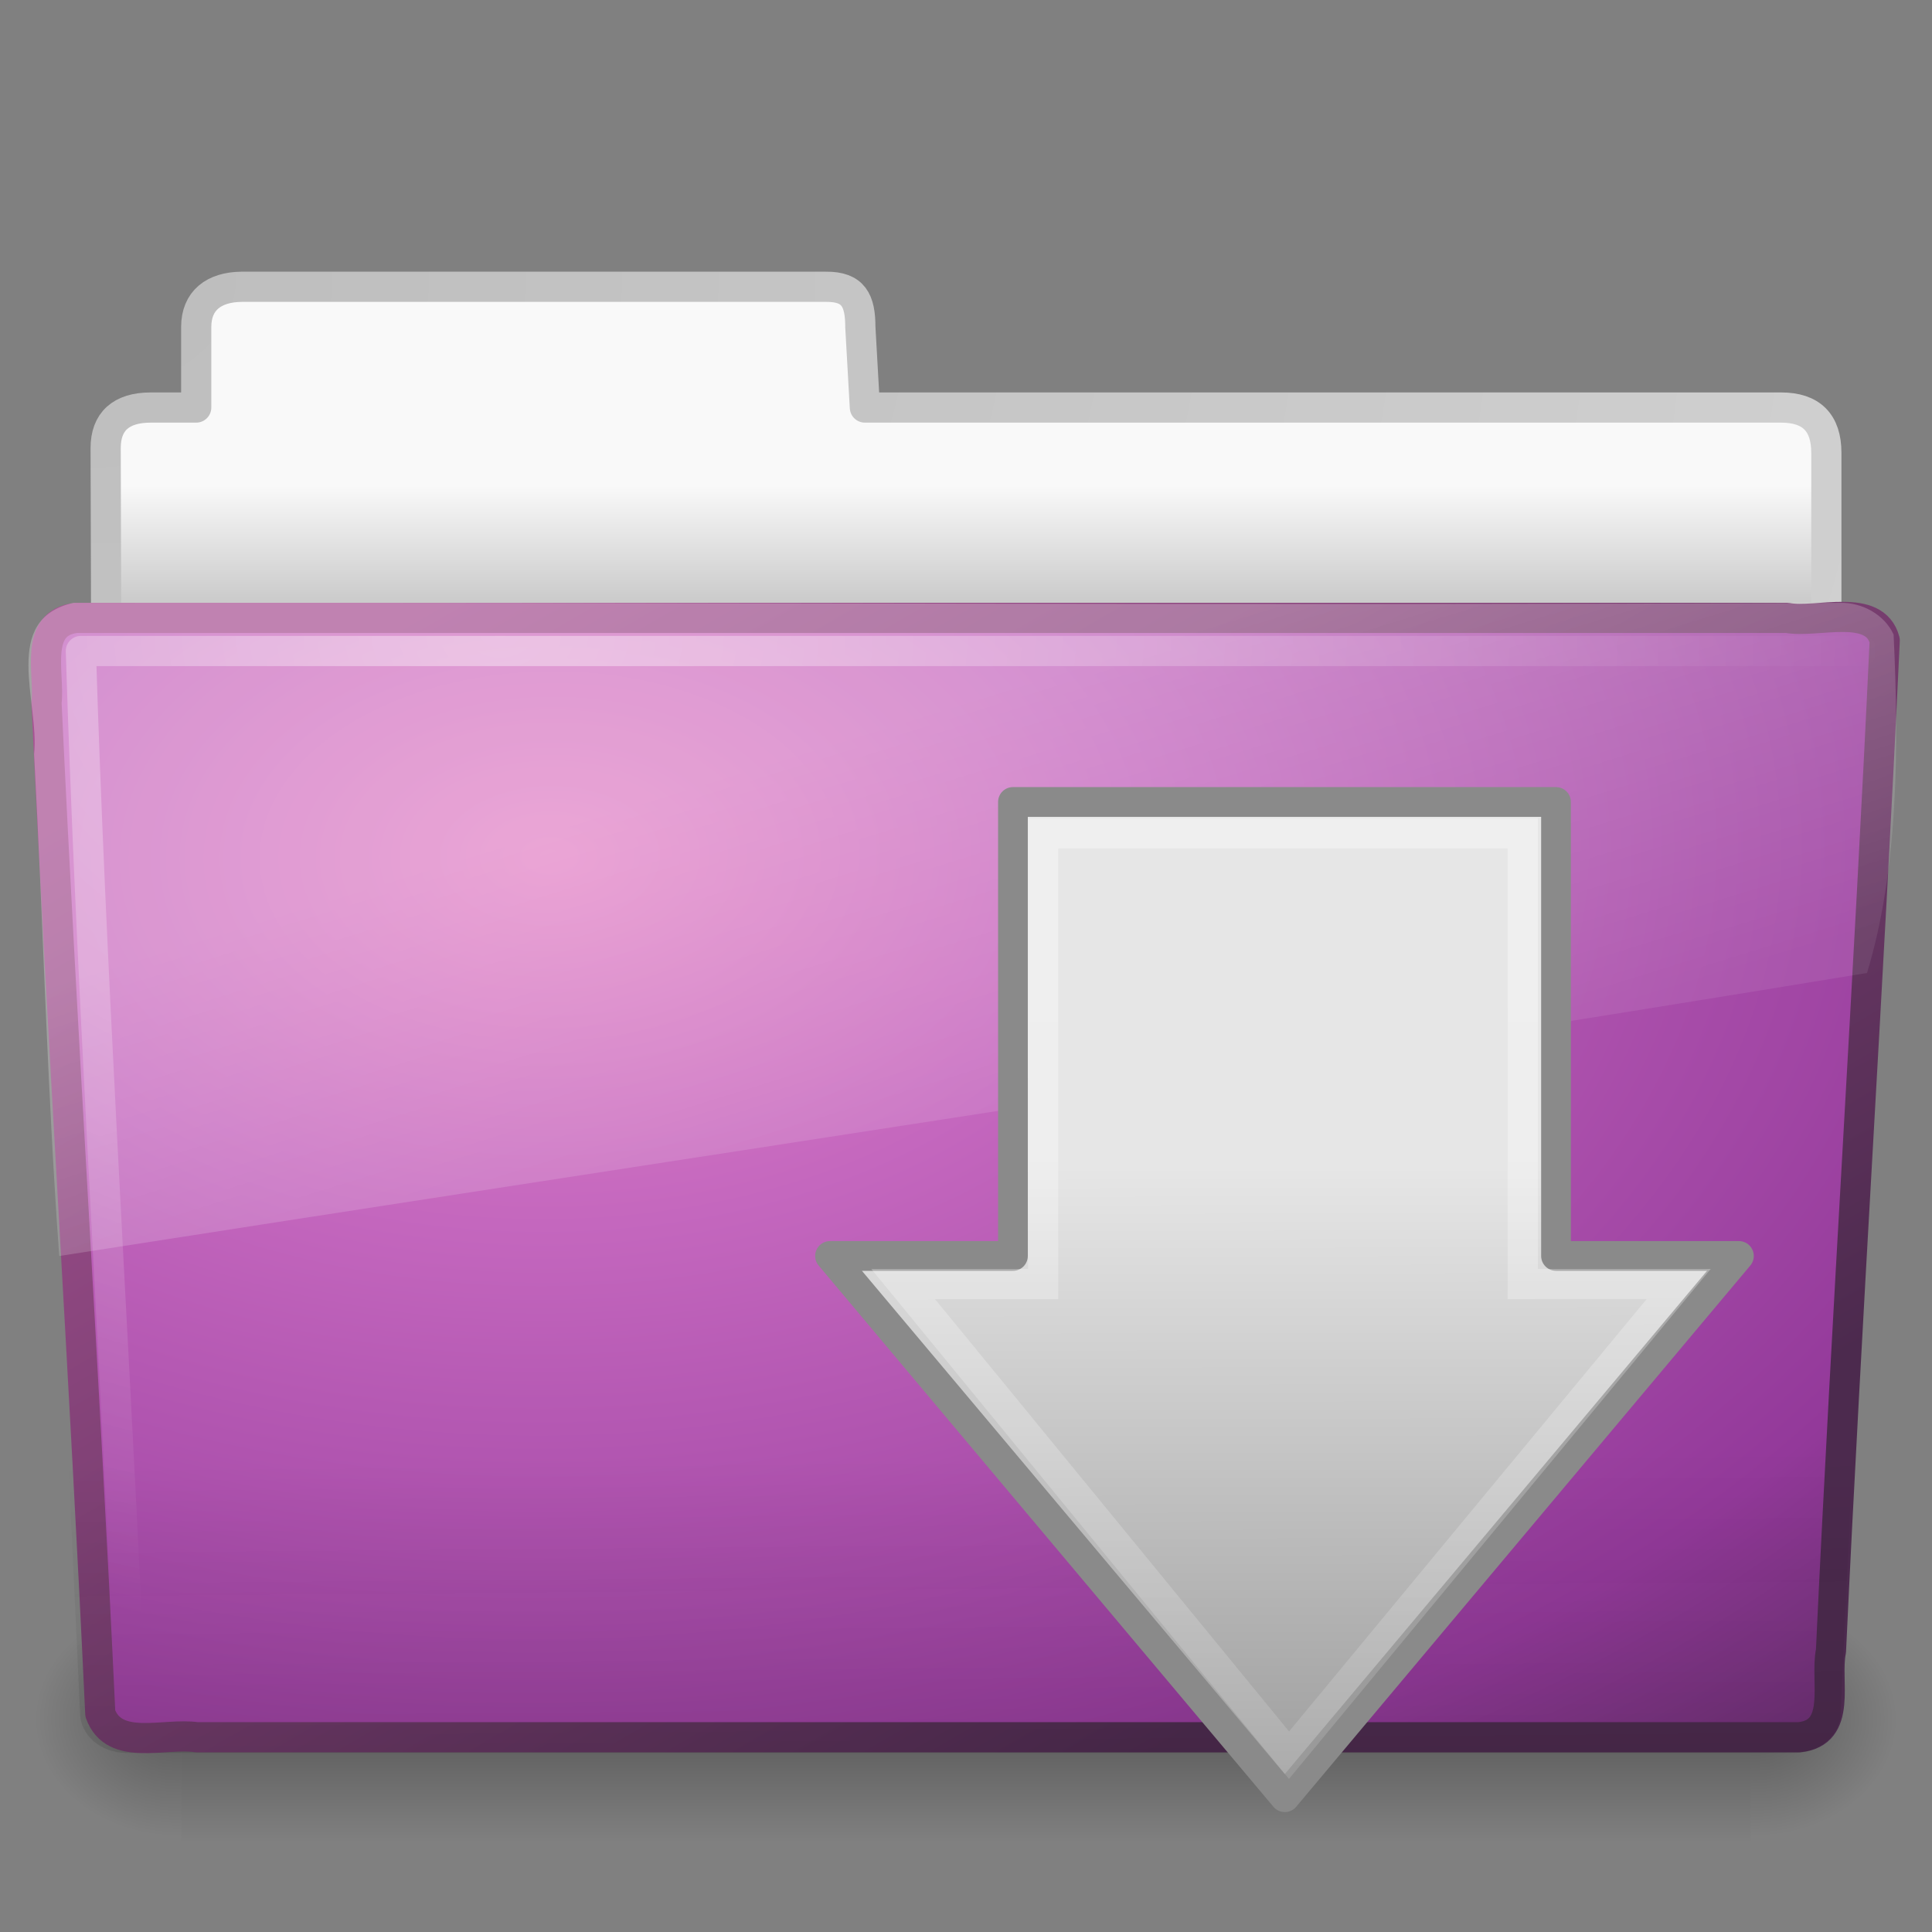 <?xml version="1.0" encoding="UTF-8" standalone="no"?>
<!-- Created with Inkscape (http://www.inkscape.org/) -->

<svg
   xmlns:dc="http://purl.org/dc/elements/1.1/"
   xmlns:cc="http://creativecommons.org/ns#"
   xmlns:rdf="http://www.w3.org/1999/02/22-rdf-syntax-ns#"
   xmlns:svg="http://www.w3.org/2000/svg"
   xmlns="http://www.w3.org/2000/svg"
   xmlns:xlink="http://www.w3.org/1999/xlink"
   xmlns:sodipodi="http://sodipodi.sourceforge.net/DTD/sodipodi-0.dtd"
   xmlns:inkscape="http://www.inkscape.org/namespaces/inkscape"
   version="1.0"
   width="64"
   height="64"
   id="svg3081"
   inkscape:version="0.47 r22583"
   sodipodi:docname="folder_download.svg">
  <rect width="100%" height="100%" fill="#808080" stroke="none"/>
  <sodipodi:namedview
     pagecolor="#ffffff"
     bordercolor="#666666"
     borderopacity="1"
     objecttolerance="10"
     gridtolerance="10"
     guidetolerance="10"
     inkscape:pageopacity="0"
     inkscape:pageshadow="2"
     inkscape:window-width="1366"
     inkscape:window-height="719"
     id="namedview68"
     showgrid="false"
     inkscape:zoom="5.2149125"
     inkscape:cx="16.023402"
     inkscape:cy="32.815447"
     inkscape:window-x="0"
     inkscape:window-y="24"
     inkscape:window-maximized="1"
     inkscape:current-layer="g3143" />
  <defs
     id="defs3083">
    <inkscape:perspective
       sodipodi:type="inkscape:persp3d"
       inkscape:vp_x="0 : 32 : 1"
       inkscape:vp_y="0 : 1000 : 0"
       inkscape:vp_z="64 : 32 : 1"
       inkscape:persp3d-origin="32 : 21.333333 : 1"
       id="perspective72" />
    <linearGradient
       id="linearGradient8265-821-176-38-919-66-249">
      <stop
         id="stop2687"
         style="stop-color:#ffffff;stop-opacity:0.275"
         offset="0" />
      <stop
         id="stop2689"
         style="stop-color:#ffffff;stop-opacity:0.078"
         offset="1" />
    </linearGradient>
    <linearGradient
       x1="11.566"
       y1="22.292"
       x2="15.215"
       y2="33.955"
       id="linearGradient2576"
       xlink:href="#linearGradient8265-821-176-38-919-66-249"
       gradientUnits="userSpaceOnUse"
       gradientTransform="matrix(1.341,0,0,1.33,-0.373,-1.31)" />
    <linearGradient
       id="linearGradient6087-437-184-795-110-662-495">
      <stop
         id="stop2693"
         style="stop-color:#ffffff;stop-opacity:0.4"
         offset="0" />
      <stop
         id="stop2695"
         style="stop-color:#ffffff;stop-opacity:0"
         offset="1" />
    </linearGradient>
    <radialGradient
       cx="7.265"
       cy="8.302"
       r="20.98"
       fx="7.265"
       fy="8.302"
       id="radialGradient2579"
       xlink:href="#linearGradient6087-437-184-795-110-662-495"
       gradientUnits="userSpaceOnUse"
       gradientTransform="matrix(0,1.607,-2.182,0,34.686,9.285)" />
    <linearGradient
       id="linearGradient6129-963-697-142-998-580-273">
      <stop
         id="stop2661"
         style="stop-color:#0a0a0a;stop-opacity:0.498"
         offset="0" />
      <stop
         id="stop2663"
         style="stop-color:#0a0a0a;stop-opacity:0"
         offset="1" />
    </linearGradient>
    <linearGradient
       x1="22.935"
       y1="49.629"
       x2="22.809"
       y2="36.658"
       id="linearGradient2582"
       xlink:href="#linearGradient6129-963-697-142-998-580-273"
       gradientUnits="userSpaceOnUse"
       gradientTransform="matrix(1.535,0,0,1.327,-5.021,-0.32)" />
    <linearGradient
       id="linearGradient3390">
      <stop
         id="stop3392"
         style="stop-color:#425e7b;stop-opacity:1"
         offset="0" />
      <stop
         id="stop3394"
         style="stop-color:#7a91a7;stop-opacity:1"
         offset="1" />
    </linearGradient>
    <linearGradient
       x1="82.453"
       y1="45.114"
       x2="65.34"
       y2="15.944"
       id="linearGradient2587"
       xlink:href="#linearGradient3707"
       gradientUnits="userSpaceOnUse"
       gradientTransform="matrix(1.341,0,0,1.326,-72.463,-1.603)" />
    <linearGradient
       id="linearGradient7012-661-145-733-759-865-745">
      <stop
         id="stop2699"
         style="stop-color:#9cbbd9;stop-opacity:1"
         offset="0" />
      <stop
         id="stop2701"
         style="stop-color:#5c82ab;stop-opacity:1"
         offset="1" />
    </linearGradient>
    <radialGradient
       cx="63.969"
       cy="14.113"
       r="23.097"
       fx="63.969"
       fy="14.113"
       id="radialGradient2585"
       xlink:href="#linearGradient3671"
       gradientUnits="userSpaceOnUse"
       gradientTransform="matrix(3.177,-0.041,0.026,2.02,-185.376,2.471)" />
    <radialGradient
       cx="605.714"
       cy="486.648"
       r="117.143"
       fx="605.714"
       fy="486.648"
       id="radialGradient3403"
       xlink:href="#linearGradient5060-820"
       gradientUnits="userSpaceOnUse"
       gradientTransform="matrix(-4.016195e-2,0,0,3.2942602e-2,30.204,40.921)" />
    <linearGradient
       id="linearGradient5048-585">
      <stop
         id="stop2667"
         style="stop-color:#000000;stop-opacity:0"
         offset="0" />
      <stop
         id="stop2669"
         style="stop-color:#000000;stop-opacity:1"
         offset="0.5" />
      <stop
         id="stop2671"
         style="stop-color:#000000;stop-opacity:0"
         offset="1" />
    </linearGradient>
    <linearGradient
       x1="302.857"
       y1="366.648"
       x2="302.857"
       y2="609.505"
       id="linearGradient3409"
       xlink:href="#linearGradient5048-585"
       gradientUnits="userSpaceOnUse"
       gradientTransform="matrix(0.108,0,0,3.2941173e-2,-6.923,40.922)" />
    <linearGradient
       id="linearGradient3484">
      <stop
         id="stop3486"
         style="stop-color:#bdbdbd;stop-opacity:1"
         offset="0" />
      <stop
         id="stop3488"
         style="stop-color:#d0d0d0;stop-opacity:1"
         offset="1" />
    </linearGradient>
    <radialGradient
       cx="3"
       cy="-17.821"
       r="21"
       fx="3"
       fy="-17.821"
       id="radialGradient3396"
       xlink:href="#linearGradient3484"
       gradientUnits="userSpaceOnUse"
       gradientTransform="matrix(-1.7093459e-8,2.271,-2.895,-1.9343515e-8,-48.593,2.397)" />
    <linearGradient
       id="linearGradient6404">
      <stop
         id="stop6406"
         style="stop-color:#f9f9f9;stop-opacity:1"
         offset="0" />
      <stop
         id="stop6408"
         style="stop-color:#c9c9c9;stop-opacity:1"
         offset="1" />
    </linearGradient>
    <linearGradient
       x1="62.989"
       y1="13.183"
       x2="62.989"
       y2="16.19"
       id="linearGradient3398"
       xlink:href="#linearGradient6404"
       gradientUnits="userSpaceOnUse"
       gradientTransform="matrix(1.341,0,0,1.325,-134.068,-1.388)" />
    <linearGradient
       id="linearGradient5060-820">
      <stop
         id="stop2681"
         style="stop-color:#000000;stop-opacity:1"
         offset="0" />
      <stop
         id="stop2683"
         style="stop-color:#000000;stop-opacity:0"
         offset="1" />
    </linearGradient>
    <radialGradient
       cx="605.714"
       cy="486.648"
       r="117.143"
       fx="605.714"
       fy="486.648"
       id="radialGradient3413"
       xlink:href="#linearGradient5060-820"
       gradientUnits="userSpaceOnUse"
       gradientTransform="matrix(4.016195e-2,0,0,3.2942602e-2,33.796,40.921)" />
    <linearGradient
       id="linearGradient2490">
      <stop
         id="stop2492"
         style="stop-color:#365f0e;stop-opacity:1"
         offset="0" />
      <stop
         id="stop2494"
         style="stop-color:#84a718;stop-opacity:1"
         offset="1" />
    </linearGradient>
    <linearGradient
       x1="72.422"
       y1="122"
       x2="72.422"
       y2="53.998"
       id="linearGradient3053"
       xlink:href="#linearGradient2490-4"
       gradientUnits="userSpaceOnUse"
       gradientTransform="matrix(0.506,0,0,0.506,-1.758,-1.526)" />
    <linearGradient
       id="linearGradient3242">
      <stop
         id="stop3244"
         style="stop-color:#eef87e;stop-opacity:1"
         offset="0" />
      <stop
         id="stop3246"
         style="stop-color:#cde34f;stop-opacity:1"
         offset="0.262" />
      <stop
         id="stop3248"
         style="stop-color:#93b723;stop-opacity:1"
         offset="0.661" />
      <stop
         id="stop3250"
         style="stop-color:#5a7e0d;stop-opacity:1"
         offset="1" />
    </linearGradient>
    <radialGradient
       cx="69.448"
       cy="51.695"
       r="31"
       fx="69.448"
       fy="51.695"
       id="radialGradient3051"
       xlink:href="#linearGradient2264-108-719-42-524"
       gradientUnits="userSpaceOnUse"
       gradientTransform="matrix(0,1.209,-1.325,0,107.108,-53.959)" />
    <linearGradient
       id="linearGradient4222-922-657-993">
      <stop
         id="stop2926"
         style="stop-color:#ffffff;stop-opacity:1"
         offset="0" />
      <stop
         id="stop2928"
         style="stop-color:#ffffff;stop-opacity:0"
         offset="1" />
    </linearGradient>
    <linearGradient
       x1="13.472"
       y1="25.411"
       x2="57.726"
       y2="25.411"
       id="linearGradient2483"
       xlink:href="#linearGradient4222-922-657-993"
       gradientUnits="userSpaceOnUse"
       gradientTransform="matrix(0,0.948,-0.896,0,66.801,19.321)" />
    <linearGradient
       inkscape:collect="always"
       xlink:href="#linearGradient3707"
       id="linearGradient3660"
       gradientUnits="userSpaceOnUse"
       gradientTransform="matrix(2.641,0,0,2.641,-150.459,3.953)"
       x1="24"
       y1="44"
       x2="24"
       y2="3.899" />
    <radialGradient
       inkscape:collect="always"
       xlink:href="#linearGradient3671"
       id="radialGradient3658"
       gradientUnits="userSpaceOnUse"
       gradientTransform="matrix(1.488003e-7,4.437,-6.401,2.7416064e-8,-32.991,-14.254)"
       cx="12.011"
       cy="13.195"
       fx="12.011"
       fy="13.195"
       r="20" />
    <linearGradient
       id="linearGradient3707">
      <stop
         offset="0"
         style="stop-color:#4c2a4e;stop-opacity:1"
         id="stop3709" />
      <stop
         offset="1"
         style="stop-color:#a85394;stop-opacity:1"
         id="stop3711" />
    </linearGradient>
    <linearGradient
       gradientTransform="matrix(2.641,0,0,2.641,6.582,-22.418)"
       gradientUnits="userSpaceOnUse"
       xlink:href="#linearGradient3707"
       id="linearGradient2566"
       y2="3.899"
       x2="24"
       y1="44"
       x1="24" />
    <linearGradient
       id="linearGradient3671">
      <stop
         offset="0"
         style="stop-color:#e384c6;stop-opacity:1"
         id="stop3673" />
      <stop
         offset="0.262"
         style="stop-color:#c467be;stop-opacity:1"
         id="stop3675" />
      <stop
         offset="0.705"
         style="stop-color:#93399a;stop-opacity:1"
         id="stop3677" />
      <stop
         offset="1"
         style="stop-color:#48274f;stop-opacity:1"
         id="stop3679" />
    </linearGradient>
    <radialGradient
       gradientTransform="matrix(1.488003e-7,4.437,-6.401,2.7416064e-8,124.05,-40.626)"
       gradientUnits="userSpaceOnUse"
       xlink:href="#linearGradient3671"
       id="radialGradient2564"
       fy="13.195"
       fx="12.011"
       r="20"
       cy="13.195"
       cx="12.011" />
    <inkscape:perspective
       sodipodi:type="inkscape:persp3d"
       inkscape:vp_x="0 : 0.5 : 1"
       inkscape:vp_y="0 : 1000 : 0"
       inkscape:vp_z="1 : 0.5 : 1"
       inkscape:persp3d-origin="0.5 : 0.33333333 : 1"
       id="perspective3643" />
    <radialGradient
       r="8.062"
       fy="19.031"
       fx="11.25"
       cy="19.031"
       cx="11.25"
       gradientTransform="matrix(4.961,0,0,1.382,32.186,90.545)"
       gradientUnits="userSpaceOnUse"
       id="radialGradient2918"
       xlink:href="#linearGradient5105-262-943-861"
       inkscape:collect="always" />
    <radialGradient
       r="21"
       fy="5.017"
       fx="3"
       cy="5.017"
       cx="3"
       gradientTransform="matrix(0,4.581,-7.273,0,40.565,8.421)"
       gradientUnits="userSpaceOnUse"
       id="radialGradient2911"
       xlink:href="#linearGradient3484-8"
       inkscape:collect="always" />
    <linearGradient
       y2="17.325"
       x2="62.989"
       y1="12.725"
       x1="62.989"
       gradientTransform="matrix(2.721,0,0,2.672,-139.909,0.786)"
       gradientUnits="userSpaceOnUse"
       id="linearGradient2909"
       xlink:href="#linearGradient6404-9"
       inkscape:collect="always" />
    <linearGradient
       y2="7.633"
       x2="82.453"
       y1="45.114"
       x1="82.453"
       gradientTransform="matrix(2.666,0,0,2.647,-143.333,0.95)"
       gradientUnits="userSpaceOnUse"
       id="linearGradient2906"
       xlink:href="#linearGradient3707"
       inkscape:collect="always" />
    <radialGradient
       r="23.097"
       fy="14.113"
       fx="63.969"
       cy="14.113"
       cx="63.969"
       gradientTransform="matrix(4.171,-2.5183476e-7,1.6467508e-7,2.689,-229.832,22.815)"
       gradientUnits="userSpaceOnUse"
       id="radialGradient2904"
       xlink:href="#linearGradient3671"
       inkscape:collect="always" />
    <linearGradient
       y2="36.599"
       x2="22.935"
       y1="49.629"
       x1="22.935"
       gradientTransform="matrix(3.037,0,0,2.622,-8.593,4.38)"
       gradientUnits="userSpaceOnUse"
       id="linearGradient2901"
       xlink:href="#linearGradient6129-963-697-142-998-580-273-9"
       inkscape:collect="always" />
    <radialGradient
       r="61"
       fy="14.299"
       fx="32.264"
       cy="14.299"
       cx="32.264"
       gradientTransform="matrix(0,1.102,-1.51,0,53.85,9.257)"
       gradientUnits="userSpaceOnUse"
       id="radialGradient2898"
       xlink:href="#linearGradient6087-437-184-795-110-662-495-8"
       inkscape:collect="always" />
    <linearGradient
       y2="33.955"
       x2="15.215"
       y1="22.292"
       x1="11.566"
       gradientTransform="matrix(2.648,0,0,2.64,0.432,1.794)"
       gradientUnits="userSpaceOnUse"
       id="linearGradient2895"
       xlink:href="#linearGradient8265-821-176-38-919-66-249-3"
       inkscape:collect="always" />
    <linearGradient
       gradientTransform="translate(0,3)"
       y2="53.998"
       x2="72.422"
       y1="122"
       x1="72.422"
       gradientUnits="userSpaceOnUse"
       id="linearGradient2892"
       xlink:href="#linearGradient2490-4"
       inkscape:collect="always" />
    <radialGradient
       r="31"
       fy="51.695"
       fx="69.448"
       cy="51.695"
       cx="69.448"
       gradientTransform="matrix(0,2.388,-2.619,0,215.25,-100.526)"
       gradientUnits="userSpaceOnUse"
       id="radialGradient2890"
       xlink:href="#linearGradient3242-7"
       inkscape:collect="always" />
    <linearGradient
       y2="122.168"
       x2="83.217"
       y1="54"
       x1="83.217"
       gradientTransform="matrix(1.006,0,0,0.994,-0.508,3.33)"
       gradientUnits="userSpaceOnUse"
       id="linearGradient2887"
       xlink:href="#linearGradient3607"
       inkscape:collect="always" />
    <linearGradient
       gradientTransform="matrix(1.006,0,0,0.994,-0.508,0.33)"
       gradientUnits="userSpaceOnUse"
       xlink:href="#linearGradient3607"
       id="linearGradient4193"
       y2="122.168"
       x2="83.217"
       y1="54"
       x1="83.217" />
    <linearGradient
       id="linearGradient3607">
      <stop
         offset="0"
         style="stop-color:#ffffff;stop-opacity:1"
         id="stop3609" />
      <stop
         offset="1"
         style="stop-color:#ffffff;stop-opacity:0"
         id="stop3611" />
    </linearGradient>
    <radialGradient
       gradientTransform="matrix(0,2.388,-2.619,0,215.25,-103.526)"
       gradientUnits="userSpaceOnUse"
       xlink:href="#linearGradient3242-7"
       id="radialGradient4182"
       fy="51.695"
       fx="69.448"
       r="31"
       cy="51.695"
       cx="69.448" />
    <linearGradient
       id="linearGradient3242-7">
      <stop
         offset="0"
         style="stop-color:#bbfffe;stop-opacity:1;"
         id="stop3244-6" />
      <stop
         offset="0.262"
         style="stop-color:#4fe3df;stop-opacity:1;"
         id="stop3246-3" />
      <stop
         offset="0.661"
         style="stop-color:#23b7b7;stop-opacity:1;"
         id="stop3248-1" />
      <stop
         offset="1"
         style="stop-color:#0d7e77;stop-opacity:1;"
         id="stop3250-7" />
    </linearGradient>
    <linearGradient
       gradientUnits="userSpaceOnUse"
       xlink:href="#linearGradient2490-4"
       id="linearGradient4180"
       y2="53.998"
       x2="72.422"
       y1="122"
       x1="72.422" />
    <linearGradient
       id="linearGradient2490-4">
      <stop
         offset="0"
         style="stop-color:#0e5f58;stop-opacity:1;"
         id="stop2492-4" />
      <stop
         offset="1"
         style="stop-color:#18a79f;stop-opacity:1;"
         id="stop2494-4" />
    </linearGradient>
    <linearGradient
       gradientTransform="matrix(2.648,0,0,2.64,0.432,1.794)"
       gradientUnits="userSpaceOnUse"
       xlink:href="#linearGradient8265-821-176-38-919-66-249-3"
       id="linearGradient2432"
       y2="33.955"
       x2="15.215"
       y1="22.292"
       x1="11.566" />
    <linearGradient
       id="linearGradient8265-821-176-38-919-66-249-3">
      <stop
         offset="0"
         style="stop-color:#ffffff;stop-opacity:0.2"
         id="stop2687-0" />
      <stop
         offset="1"
         style="stop-color:#ffffff;stop-opacity:0"
         id="stop2689-4" />
    </linearGradient>
    <radialGradient
       gradientTransform="matrix(0,1.102,-1.51,0,53.85,9.257)"
       gradientUnits="userSpaceOnUse"
       xlink:href="#linearGradient6087-437-184-795-110-662-495-8"
       id="radialGradient2435"
       fy="14.299"
       fx="32.264"
       r="61"
       cy="14.299"
       cx="32.264" />
    <linearGradient
       id="linearGradient6087-437-184-795-110-662-495-8">
      <stop
         offset="0"
         style="stop-color:#ffffff;stop-opacity:0.4"
         id="stop2693-1" />
      <stop
         offset="1"
         style="stop-color:#ffffff;stop-opacity:0"
         id="stop2695-0" />
    </linearGradient>
    <linearGradient
       gradientTransform="matrix(3.037,0,0,2.622,-8.883,4.67)"
       gradientUnits="userSpaceOnUse"
       xlink:href="#linearGradient6129-963-697-142-998-580-273-9"
       id="linearGradient2438"
       y2="36.599"
       x2="22.935"
       y1="49.629"
       x1="22.935" />
    <linearGradient
       id="linearGradient6129-963-697-142-998-580-273-9">
      <stop
         offset="0"
         style="stop-color:#0a0a0a;stop-opacity:0.498"
         id="stop2661-8" />
      <stop
         offset="1"
         style="stop-color:#0a0a0a;stop-opacity:0"
         id="stop2663-4" />
    </linearGradient>
    <radialGradient
       gradientTransform="matrix(4.171,-2.5183476e-7,1.6467508e-7,2.689,-229.832,22.815)"
       gradientUnits="userSpaceOnUse"
       xlink:href="#linearGradient7012-661-145-733-759-865-745-1"
       id="radialGradient2441"
       fy="14.113"
       fx="63.969"
       r="23.097"
       cy="14.113"
       cx="63.969" />
    <linearGradient
       id="linearGradient7012-661-145-733-759-865-745-1">
      <stop
         offset="0"
         style="stop-color:#9cbbd9;stop-opacity:1"
         id="stop2699-1" />
      <stop
         offset="1"
         style="stop-color:#5c82ab;stop-opacity:1"
         id="stop2701-5" />
    </linearGradient>
    <linearGradient
       gradientTransform="matrix(2.666,0,0,2.647,-143.333,0.95)"
       gradientUnits="userSpaceOnUse"
       xlink:href="#linearGradient3390-8"
       id="linearGradient2443"
       y2="7.633"
       x2="82.453"
       y1="45.114"
       x1="82.453" />
    <linearGradient
       id="linearGradient3390-8">
      <stop
         offset="0"
         style="stop-color:#425e7b;stop-opacity:1"
         id="stop3392-5" />
      <stop
         offset="1"
         style="stop-color:#7a91a7;stop-opacity:1"
         id="stop3394-6" />
    </linearGradient>
    <linearGradient
       gradientTransform="matrix(2.721,0,0,2.672,-139.909,0.786)"
       gradientUnits="userSpaceOnUse"
       xlink:href="#linearGradient6404-9"
       id="linearGradient2446"
       y2="17.325"
       x2="62.989"
       y1="12.725"
       x1="62.989" />
    <linearGradient
       id="linearGradient6404-9">
      <stop
         offset="0"
         style="stop-color:#f9f9f9;stop-opacity:1"
         id="stop6406-6" />
      <stop
         offset="1"
         style="stop-color:#c9c9c9;stop-opacity:1"
         id="stop6408-3" />
    </linearGradient>
    <radialGradient
       gradientTransform="matrix(0,4.581,-7.273,0,40.565,8.421)"
       gradientUnits="userSpaceOnUse"
       xlink:href="#linearGradient3484-8"
       id="radialGradient2448"
       fy="5.017"
       fx="3"
       r="21"
       cy="5.017"
       cx="3" />
    <linearGradient
       id="linearGradient3484-8">
      <stop
         offset="0"
         style="stop-color:#bdbdbd;stop-opacity:1"
         id="stop3486-5" />
      <stop
         offset="1"
         style="stop-color:#d0d0d0;stop-opacity:1"
         id="stop3488-0" />
    </linearGradient>
    <linearGradient
       gradientTransform="matrix(0.213,0,0,0.066,-13.148,75.519)"
       gradientUnits="userSpaceOnUse"
       xlink:href="#linearGradient5048-585-3"
       id="linearGradient2484"
       y2="609.505"
       x2="302.857"
       y1="366.648"
       x1="302.857" />
    <linearGradient
       id="linearGradient5048-585-3">
      <stop
         offset="0"
         style="stop-color:#000000;stop-opacity:0"
         id="stop2667-9" />
      <stop
         offset="0.5"
         style="stop-color:#000000;stop-opacity:1"
         id="stop2669-0" />
      <stop
         offset="1"
         style="stop-color:#000000;stop-opacity:0"
         id="stop2671-8" />
    </linearGradient>
    <radialGradient
       gradientTransform="matrix(0.083,0,0,0.066,65.629,75.519)"
       gradientUnits="userSpaceOnUse"
       xlink:href="#linearGradient5060-179"
       id="radialGradient2486"
       fy="486.648"
       fx="605.714"
       r="117.143"
       cy="486.648"
       cx="605.714" />
    <linearGradient
       id="linearGradient5060-179">
      <stop
         offset="0"
         style="stop-color:#000000;stop-opacity:1"
         id="stop2675" />
      <stop
         offset="1"
         style="stop-color:#000000;stop-opacity:0"
         id="stop2677" />
    </linearGradient>
    <radialGradient
       gradientTransform="matrix(-0.083,0,0,0.066,62.348,75.519)"
       gradientUnits="userSpaceOnUse"
       xlink:href="#linearGradient5060-820-1"
       id="radialGradient2488"
       fy="486.648"
       fx="605.714"
       r="117.143"
       cy="486.648"
       cx="605.714" />
    <linearGradient
       id="linearGradient5060-820-1">
      <stop
         offset="0"
         style="stop-color:#000000;stop-opacity:1"
         id="stop2681-2" />
      <stop
         offset="1"
         style="stop-color:#000000;stop-opacity:0"
         id="stop2683-9" />
    </linearGradient>
    <radialGradient
       gradientTransform="matrix(4.961,0,0,1.382,32.186,90.545)"
       gradientUnits="userSpaceOnUse"
       xlink:href="#linearGradient5105-262-943-861"
       id="radialGradient3517"
       fy="19.031"
       fx="11.25"
       r="8.062"
       cy="19.031"
       cx="11.25" />
    <linearGradient
       id="linearGradient5105-262-943-861">
      <stop
         offset="0"
         style="stop-color:#0d0d0d;stop-opacity:1"
         id="stop2487" />
      <stop
         offset="1"
         style="stop-color:#0d0d0d;stop-opacity:0"
         id="stop2489" />
    </linearGradient>
    <inkscape:perspective
       id="perspective88"
       inkscape:persp3d-origin="64 : 42.666667 : 1"
       inkscape:vp_z="128 : 64 : 1"
       inkscape:vp_y="0 : 1000 : 0"
       inkscape:vp_x="0 : 64 : 1"
       sodipodi:type="inkscape:persp3d" />
    <radialGradient
       gradientTransform="matrix(-1.274898e-8,1.714,-2.159,-1.4599595e-8,12.809,2.857)"
       gradientUnits="userSpaceOnUse"
       xlink:href="#linearGradient3484-5"
       id="radialGradient2467"
       fy="5.017"
       fx="3"
       r="21"
       cy="5.017"
       cx="3" />
    <linearGradient
       gradientTransform="translate(-50.941,0)"
       gradientUnits="userSpaceOnUse"
       xlink:href="#linearGradient6404-6"
       id="linearGradient2465"
       y2="16.19"
       x2="62.989"
       y1="13.183"
       x1="62.989" />
    <linearGradient
       gradientTransform="matrix(7.9388558e-2,0,0,2.4705883e-2,-4.693,31.942)"
       gradientUnits="userSpaceOnUse"
       xlink:href="#linearGradient5048-585-5"
       id="linearGradient2462"
       y2="609.505"
       x2="302.857"
       y1="366.648"
       x1="302.857" />
    <radialGradient
       gradientTransform="matrix(3.0790832e-2,0,0,2.4705883e-2,24.61,31.942)"
       gradientUnits="userSpaceOnUse"
       xlink:href="#linearGradient5060-179-5"
       id="radialGradient2459"
       fy="486.648"
       fx="605.714"
       r="117.143"
       cy="486.648"
       cx="605.714" />
    <radialGradient
       gradientTransform="matrix(-3.0790825e-2,0,0,2.4705883e-2,23.39,31.942)"
       gradientUnits="userSpaceOnUse"
       xlink:href="#linearGradient5060-820-4"
       id="radialGradient2456"
       fy="486.648"
       fx="605.714"
       r="117.143"
       cy="486.648"
       cx="605.714" />
    <linearGradient
       gradientTransform="translate(-53.765,-0.114)"
       gradientUnits="userSpaceOnUse"
       xlink:href="#linearGradient3707-6"
       id="linearGradient2453"
       y2="16.047"
       x2="82.453"
       y1="45.114"
       x1="82.453" />
    <radialGradient
       gradientTransform="matrix(2.202,-1.5806249e-7,9.2773912e-8,1.293,-126.994,4.241)"
       gradientUnits="userSpaceOnUse"
       xlink:href="#linearGradient3671-3"
       id="radialGradient2451"
       fy="14.113"
       fx="63.969"
       r="23.097"
       cy="14.113"
       cx="63.969" />
    <linearGradient
       gradientTransform="matrix(1.145,0,0,0.998,-3.466,1.302)"
       gradientUnits="userSpaceOnUse"
       xlink:href="#linearGradient6129-963-697-142-998-580-273-0"
       id="linearGradient2448"
       y2="36.658"
       x2="22.809"
       y1="49.629"
       x1="22.935" />
    <radialGradient
       gradientTransform="matrix(0,1.208,-1.627,0,26.372,8.266)"
       gradientUnits="userSpaceOnUse"
       xlink:href="#linearGradient6087-437-184-795-110-662-495-4"
       id="radialGradient2445"
       fy="8.302"
       fx="7.265"
       r="20.98"
       cy="8.302"
       cx="7.265" />
    <linearGradient
       gradientUnits="userSpaceOnUse"
       xlink:href="#linearGradient8265-821-176-38-919-66-249-4"
       id="linearGradient2442"
       y2="33.955"
       x2="15.215"
       y1="22.292"
       x1="11.566" />
    <linearGradient
       id="linearGradient3707-6">
      <stop
         offset="0"
         style="stop-color:#4c2a4e;stop-opacity:1"
         id="stop3709-2" />
      <stop
         offset="1"
         style="stop-color:#a85394;stop-opacity:1"
         id="stop3711-1" />
    </linearGradient>
    <linearGradient
       id="linearGradient3671-3">
      <stop
         offset="0"
         style="stop-color:#e384c6;stop-opacity:1"
         id="stop3673-1" />
      <stop
         offset="0.262"
         style="stop-color:#c467b8;stop-opacity:1"
         id="stop3675-7" />
      <stop
         offset="0.705"
         style="stop-color:#93399a;stop-opacity:1"
         id="stop3677-5" />
      <stop
         offset="1"
         style="stop-color:#48274f;stop-opacity:1"
         id="stop3679-9" />
    </linearGradient>
    <linearGradient
       id="linearGradient8265-821-176-38-919-66-249-4">
      <stop
         offset="0"
         style="stop-color:#ffffff;stop-opacity:0.2"
         id="stop2687-7" />
      <stop
         offset="1"
         style="stop-color:#ffffff;stop-opacity:0"
         id="stop2689-6" />
    </linearGradient>
    <linearGradient
       id="linearGradient6087-437-184-795-110-662-495-4">
      <stop
         offset="0"
         style="stop-color:#ffffff;stop-opacity:0.4"
         id="stop2693-4" />
      <stop
         offset="1"
         style="stop-color:#ffffff;stop-opacity:0"
         id="stop2695-4" />
    </linearGradient>
    <linearGradient
       id="linearGradient6129-963-697-142-998-580-273-0">
      <stop
         offset="0"
         style="stop-color:#0a0a0a;stop-opacity:0.498"
         id="stop2661-3" />
      <stop
         offset="1"
         style="stop-color:#0a0a0a;stop-opacity:0"
         id="stop2663-0" />
    </linearGradient>
    <linearGradient
       id="linearGradient5060-820-4">
      <stop
         offset="0"
         style="stop-color:#000000;stop-opacity:1"
         id="stop2681-8" />
      <stop
         offset="1"
         style="stop-color:#000000;stop-opacity:0"
         id="stop2683-1" />
    </linearGradient>
    <linearGradient
       id="linearGradient5060-179-5">
      <stop
         offset="0"
         style="stop-color:#000000;stop-opacity:1"
         id="stop2675-9" />
      <stop
         offset="1"
         style="stop-color:#000000;stop-opacity:0"
         id="stop2677-8" />
    </linearGradient>
    <linearGradient
       id="linearGradient5048-585-5">
      <stop
         offset="0"
         style="stop-color:#000000;stop-opacity:0"
         id="stop2667-6" />
      <stop
         offset="0.5"
         style="stop-color:#000000;stop-opacity:1"
         id="stop2669-1" />
      <stop
         offset="1"
         style="stop-color:#000000;stop-opacity:0"
         id="stop2671-1" />
    </linearGradient>
    <linearGradient
       id="linearGradient6404-6">
      <stop
         offset="0"
         style="stop-color:#f9f9f9;stop-opacity:1"
         id="stop6406-3" />
      <stop
         offset="1"
         style="stop-color:#c9c9c9;stop-opacity:1"
         id="stop6408-8" />
    </linearGradient>
    <linearGradient
       id="linearGradient3484-5">
      <stop
         offset="0"
         style="stop-color:#bdbdbd;stop-opacity:1"
         id="stop3486-0" />
      <stop
         offset="1"
         style="stop-color:#d0d0d0;stop-opacity:1"
         id="stop3488-9" />
    </linearGradient>
    <linearGradient
       gradientTransform="matrix(0,0.713,-0.674,0,50.746,15.046)"
       gradientUnits="userSpaceOnUse"
       xlink:href="#linearGradient4222-922-657-993-0"
       id="linearGradient2854"
       y2="25.411"
       x2="57.726"
       y1="25.411"
       x1="13.472" />
    <linearGradient
       id="linearGradient4222-922-657-993-0">
      <stop
         offset="0"
         style="stop-color:#ffffff;stop-opacity:1"
         id="stop2926-8" />
      <stop
         offset="1"
         style="stop-color:#ffffff;stop-opacity:0"
         id="stop2928-8" />
    </linearGradient>
    <linearGradient
       gradientTransform="matrix(0,-0.615,-0.584,0,46.949,46.633)"
       gradientUnits="userSpaceOnUse"
       xlink:href="#linearGradient2264-108-719-42-524"
       id="linearGradient2857"
       y2="20.71"
       x2="0.816"
       y1="20.71"
       x1="28.315" />
    <linearGradient
       id="linearGradient2264-108-719-42-524">
      <stop
         offset="0"
         style="stop-color:#e6e6e6;stop-opacity:1"
         id="stop2530" />
      <stop
         offset="1"
         style="stop-color:#929292;stop-opacity:1"
         id="stop2532" />
    </linearGradient>
    <inkscape:perspective
       id="perspective3026"
       inkscape:persp3d-origin="24 : 16 : 1"
       inkscape:vp_z="48 : 24 : 1"
       inkscape:vp_y="0 : 1000 : 0"
       inkscape:vp_x="0 : 24 : 1"
       sodipodi:type="inkscape:persp3d" />
    <linearGradient
       inkscape:collect="always"
       xlink:href="#linearGradient2264-108-719-42-524"
       id="linearGradient3864"
       x1="45.411"
       y1="38.64"
       x2="45.441"
       y2="62.418"
       gradientUnits="userSpaceOnUse" />
  </defs>
  <g
     id="layer1">
    <g
       id="g3143">
      <path
         d="M 58,53 C 58,53 58,61 58,61 C 60.068,61.015 63,59.207 63,56.999 C 63,54.791 60.692,53 58,53 z"
         id="path3411"
         style="opacity:0.3;fill:url(#radialGradient3413);fill-opacity:1;fill-rule:nonzero;stroke:none;stroke-width:1;marker:none;visibility:visible;display:inline;overflow:visible" />
      <path
         d="M 8,9.5 C 7.085,9.51 6.5,9.956 6.5,10.833 L 6.5,13.5 C 6.5,13.5 4.994,13.5 4.994,13.5 C 3.999,13.5 3.5,13.974 3.5,14.842 C 3.546,28.562 3.5,29.335 3.5,30.5 C 5.403,30.5 60.5,25.567 60.5,23.444 L 60.5,15 C 60.5,14 60,13.5 59,13.5 L 28.65,13.5 L 28.5,10.833 C 28.5,9.956 28.275,9.49 27.36,9.5 L 8,9.5 z"
         id="path2558"
         style="opacity:1;fill:url(#linearGradient3398);fill-opacity:1;fill-rule:nonzero;stroke:url(#radialGradient3396);stroke-width:1;stroke-linecap:round;stroke-linejoin:round;marker:none;marker-start:none;marker-mid:none;marker-end:none;stroke-miterlimit:4;stroke-dasharray:none;stroke-dashoffset:0;stroke-opacity:1;visibility:visible;display:inline;overflow:visible;enable-background:accumulate" />
      <rect
         width="52"
         height="8"
         x="6"
         y="53"
         id="rect4173"
         style="opacity:0.3;fill:url(#linearGradient3409);fill-opacity:1;fill-rule:nonzero;stroke:none;stroke-width:1;marker:none;visibility:visible;display:inline;overflow:visible" />
      <path
         d="M 6,53 C 6,53 6,61 6,61 C 3.932,61.015 1,59.207 1,56.999 C 1,54.791 3.308,53 6,53 z"
         id="path5018"
         style="opacity:0.3;fill:url(#radialGradient3403);fill-opacity:1;fill-rule:nonzero;stroke:none;stroke-width:1;marker:none;visibility:visible;display:inline;overflow:visible" />
      <path
         d="M 2.526,20.468 C 1.088,20.632 1.656,22.328 1.541,23.282 C 2.068,34.517 2.799,45.526 3.322,56.761 C 3.78,58.042 5.46,57.386 6.524,57.549 C 24.214,57.549 41.904,57.549 59.594,57.549 C 61.054,57.407 60.447,55.681 60.653,54.694 C 61.179,43.458 61.911,32.45 62.434,21.214 C 62.097,19.949 60.196,20.652 59.199,20.468 C 40.308,20.468 21.417,20.468 2.526,20.468 L 2.526,20.468 z"
         id="path3388"
         style="fill:url(#radialGradient2585);fill-opacity:1;stroke:url(#linearGradient2587);stroke-width:0.999;stroke-linecap:round;stroke-linejoin:round;stroke-miterlimit:4;stroke-dasharray:none;stroke-dashoffset:0;stroke-opacity:1" />
      <path
         d="m 2.386,19.585 58.855,5.36e-4 c 0.85,0 1.401,0.591 1.401,1.326 l -1.668,35.829 c 0,0.735 -0.685,1.327 -1.535,1.327 l -55.252,0 c -0.85,0 -1.535,-0.592 -1.535,-1.327 L 0.985,20.912 c 0,-0.735 0.551,-1.327 1.401,-1.327 z"
         id="path6127"
         style="opacity:0.4;fill:url(#linearGradient2582);fill-opacity:1;stroke:none" />
      <path
         d="M 61.673,21.565 C 43.531,21.565 20.821,21.565 2.679,21.565 C 3,32 3.713,43.316 4.229,54.192"
         id="path2435"
         style="fill:none;stroke:url(#radialGradient2579);stroke-width:1;stroke-linecap:round;stroke-linejoin:round;stroke-miterlimit:4;stroke-dasharray:none;stroke-opacity:1" />
      <path
         d="M 60.967,19.97 C 41.459,20.068 21.944,19.942 2.434,19.97 C 0.011,20.517 1.315,23.251 1.13,24.986 C 1.428,30.523 1.563,36.085 1.962,41.607 C 22.074,38.464 42.087,35.479 61.847,32.231 C 62.894,28.791 62.903,24.689 62.728,21.02 C 62.421,20.349 61.673,19.955 60.967,19.97 z"
         id="path3455"
         style="fill:url(#linearGradient2576);fill-opacity:1;stroke:none" />
    </g>
    <path
       d="M 57.604,41.605 L 42.561,59.535 L 27.495,41.605 L 33.555,41.605 L 33.555,26.566 L 51.545,26.566 L 51.545,41.605 L 57.604,41.605 z"
       id="path3288"
       style="opacity:1;fill:url(#linearGradient3864);fill-opacity:1;fill-rule:nonzero;stroke:#8a8a8a;stroke-width:0.985;stroke-linecap:round;stroke-linejoin:round;marker:none;marker-start:none;marker-mid:none;marker-end:none;stroke-miterlimit:4;stroke-dasharray:none;stroke-dashoffset:0;stroke-opacity:1;visibility:visible;display:inline;overflow:visible;enable-background:accumulate" />
    <path
       d="M 55.609,42.535 L 42.7,58.143 L 29.918,42.535 L 34.556,42.535 L 34.556,27.605 L 50.444,27.605 L 50.444,42.535 L 55.609,42.535 L 55.609,42.535 z"
       id="path3290"
       style="opacity:0.354;fill:none;stroke:url(#linearGradient2483);stroke-width:1;stroke-linecap:butt;stroke-linejoin:miter;marker:none;stroke-miterlimit:4;stroke-dasharray:none;stroke-dashoffset:0;stroke-opacity:1;visibility:visible;display:inline;overflow:visible" />
  </g>
</svg>
